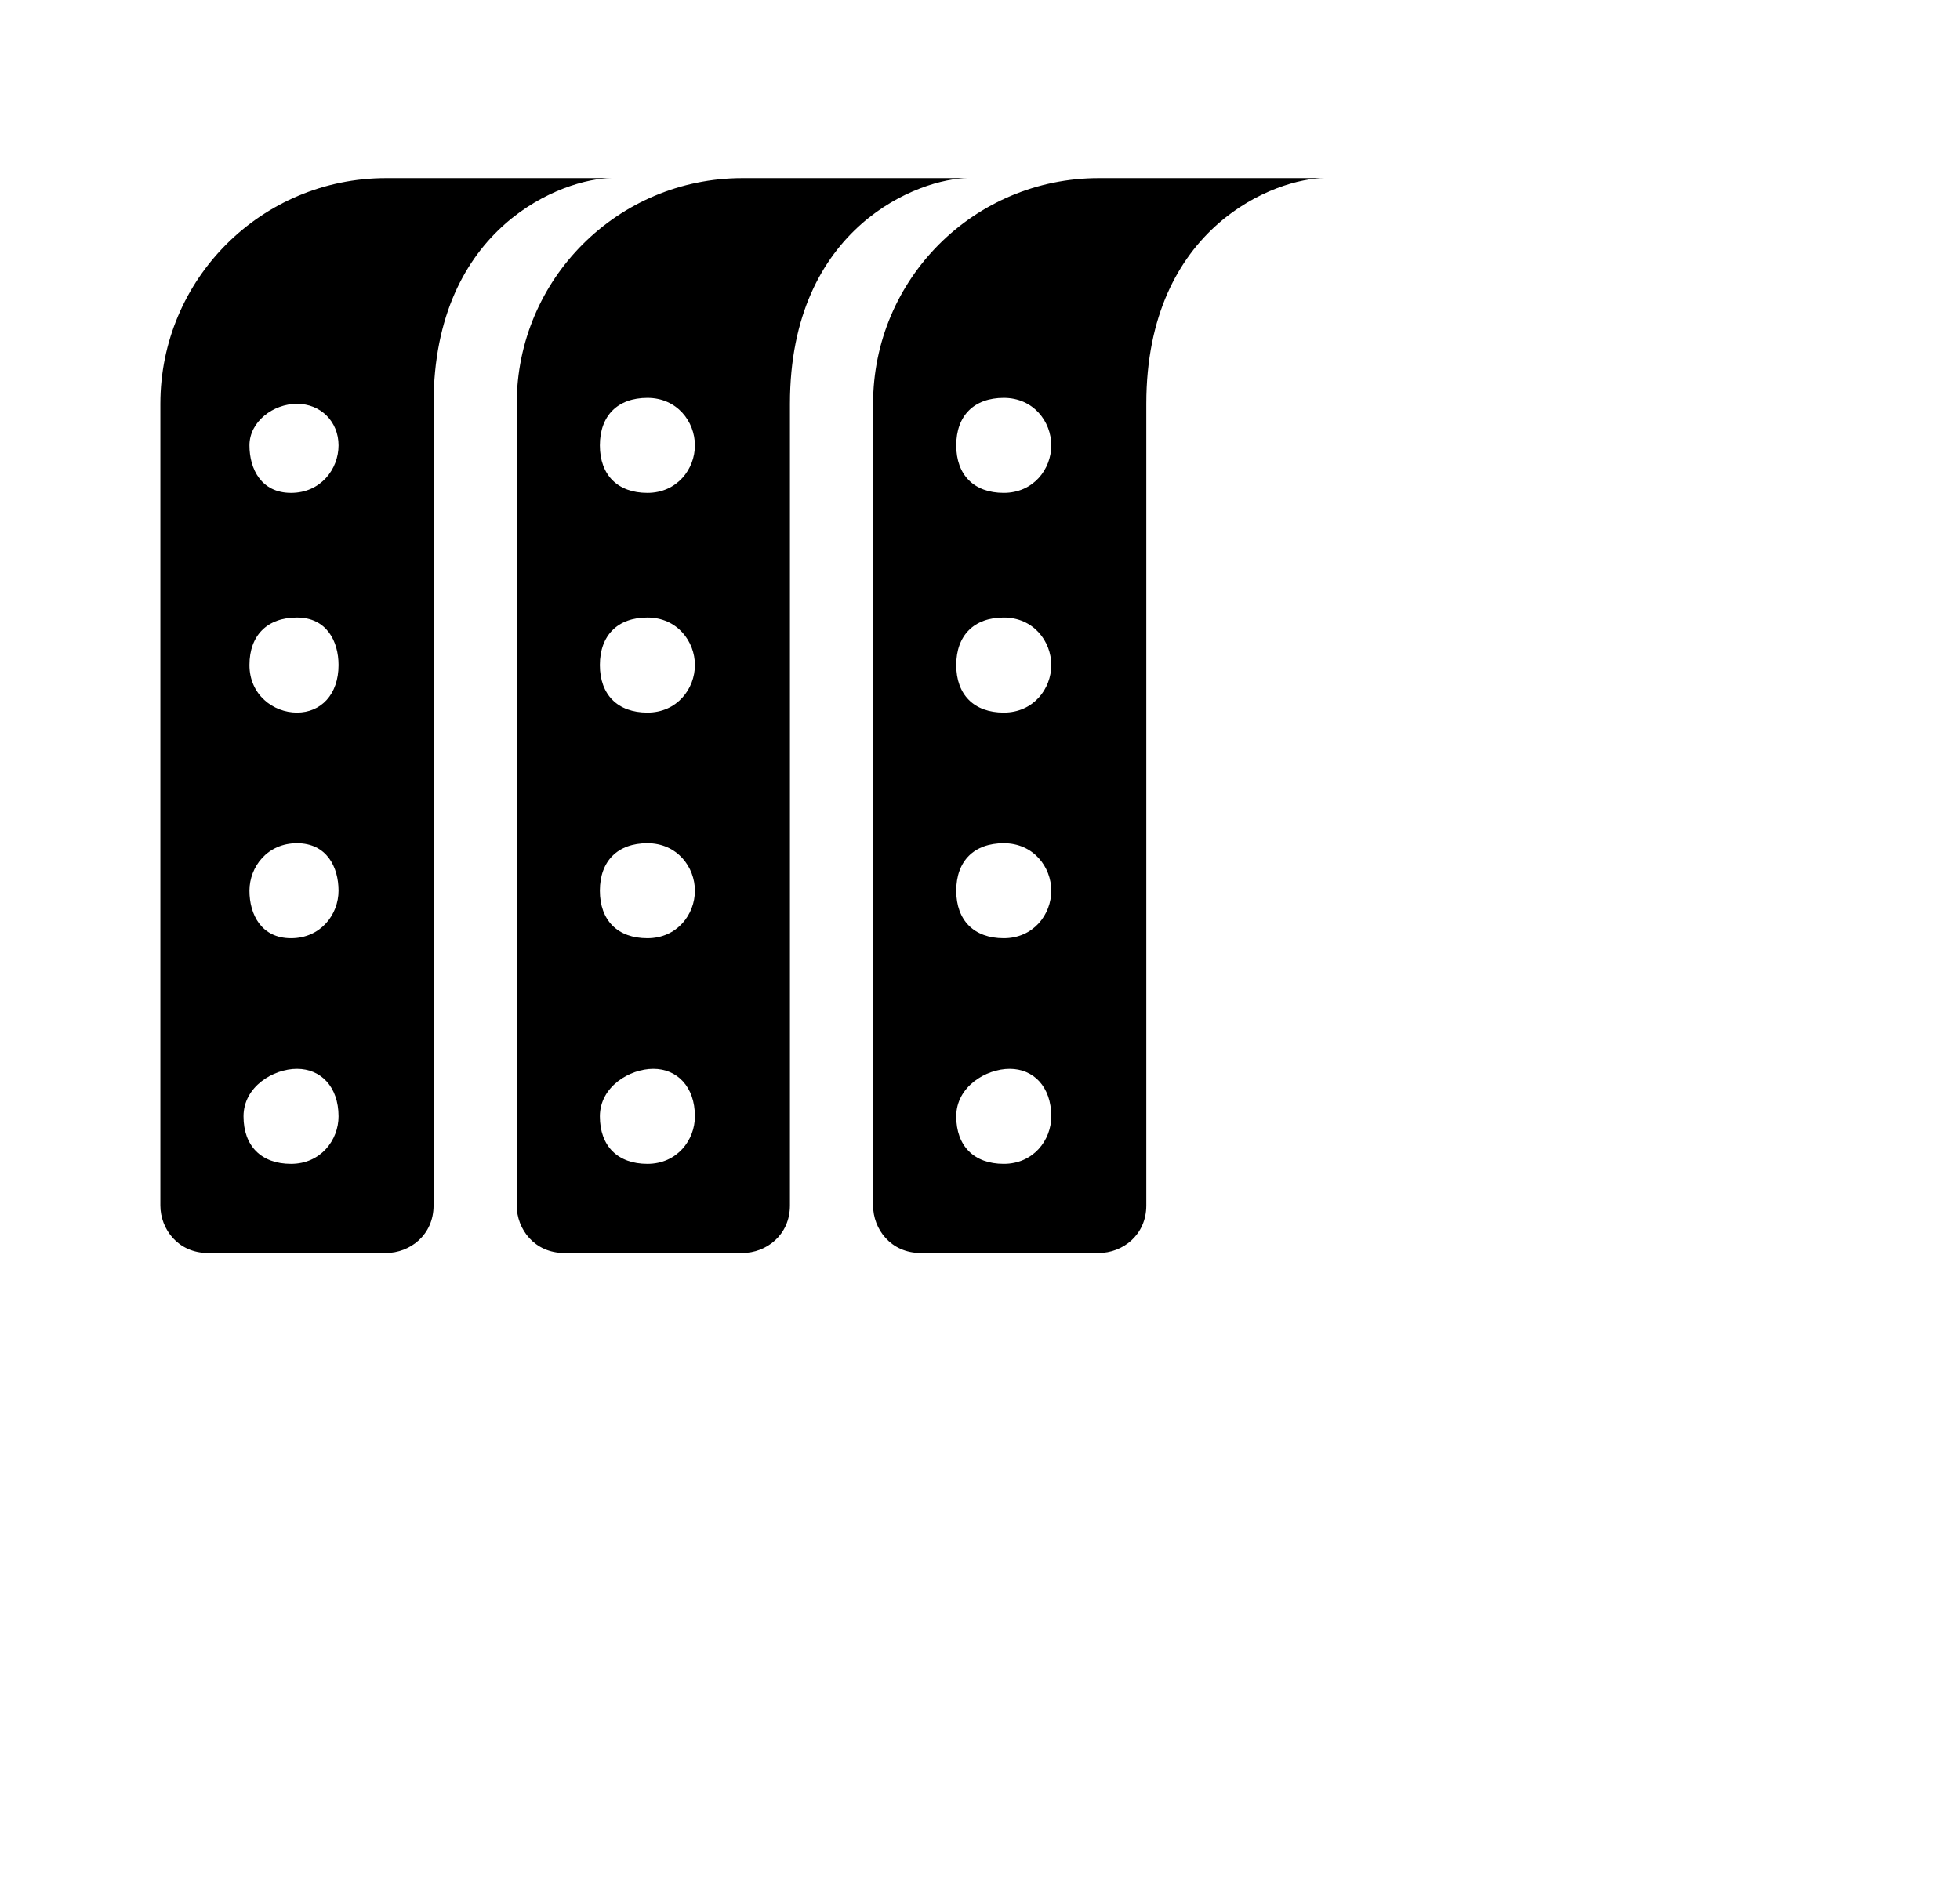 <?xml version="1.0" encoding="UTF-8"?>
<svg width="33px" height="32px" viewBox="0 0 33 32" version="1.1" xmlns="http://www.w3.org/2000/svg" xmlns:xlink="http://www.w3.org/1999/xlink">
    <!-- Generator: Sketch 51.3 (57544) - http://www.bohemiancoding.com/sketch -->
    <style>path{fill:#000}@media (prefers-color-scheme:dark){path{fill:#fff}}</style>
            <path d="M2.7,6.8v13.5c0,0.4,0.3,0.8,0.8,0.8h3c0.4,0,0.8-0.3,0.8-0.8V6.8c0-3,2.2-3.8,3-3.8H6.5C4.4,3,2.7,4.7,2.7,6.8z M5.7,18.8 c0,0.4-0.3,0.8-0.8,0.8s-0.8-0.3-0.8-0.8S4.6,18,5,18S5.7,18.3,5.7,18.8z M5.7,15c0,0.4-0.3,0.8-0.8,0.8S4.2,15.4,4.2,15 s0.3-0.8,0.8-0.8S5.7,14.6,5.7,15z M5.7,11.2C5.7,11.7,5.4,12,5,12s-0.8-0.3-0.8-0.8s0.3-0.8,0.8-0.8S5.7,10.8,5.7,11.2z M5.7,7.5 c0,0.4-0.3,0.8-0.8,0.8S4.2,7.9,4.2,7.5S4.6,6.8,5,6.8S5.7,7.1,5.7,7.5z M8.7,6.8v13.5c0,0.4,0.3,0.8,0.8,0.8h3 c0.4,0,0.8-0.3,0.8-0.8V6.8c0-3,2.2-3.8,3-3.8h-3.8C10.4,3,8.7,4.7,8.7,6.8z M11.7,18.8c0,0.4-0.3,0.8-0.8,0.8s-0.8-0.3-0.8-0.8 S10.6,18,11,18S11.7,18.3,11.7,18.8z M11.7,15c0,0.4-0.3,0.8-0.8,0.8s-0.8-0.3-0.8-0.8s0.3-0.8,0.8-0.8S11.7,14.6,11.7,15z M11.7,11.2c0,0.4-0.3,0.8-0.8,0.8s-0.8-0.3-0.8-0.8s0.3-0.8,0.8-0.8S11.7,10.8,11.7,11.2z M11.7,7.5c0,0.4-0.3,0.8-0.8,0.8 s-0.8-0.3-0.8-0.8s0.3-0.8,0.8-0.8S11.7,7.1,11.7,7.5z M14.7,6.8v13.5c0,0.4,0.3,0.8,0.8,0.8h3c0.4,0,0.8-0.3,0.8-0.8V6.8 c0-3,2.2-3.8,3-3.8h-3.8C16.4,3,14.7,4.7,14.7,6.8z M17.7,18.8c0,0.4-0.3,0.8-0.8,0.8s-0.8-0.3-0.8-0.8S16.6,18,17,18 S17.7,18.3,17.7,18.8z M17.7,15c0,0.4-0.3,0.8-0.8,0.8s-0.8-0.3-0.8-0.8s0.3-0.8,0.8-0.8S17.7,14.6,17.7,15z M17.7,11.2 c0,0.4-0.3,0.8-0.8,0.8s-0.8-0.3-0.8-0.8s0.3-0.8,0.8-0.8S17.7,10.8,17.7,11.2z M17.7,7.5c0,0.4-0.3,0.8-0.8,0.8s-0.8-0.3-0.8-0.8 s0.3-0.8,0.8-0.8S17.7,7.1,17.7,7.5z"/>

</svg>